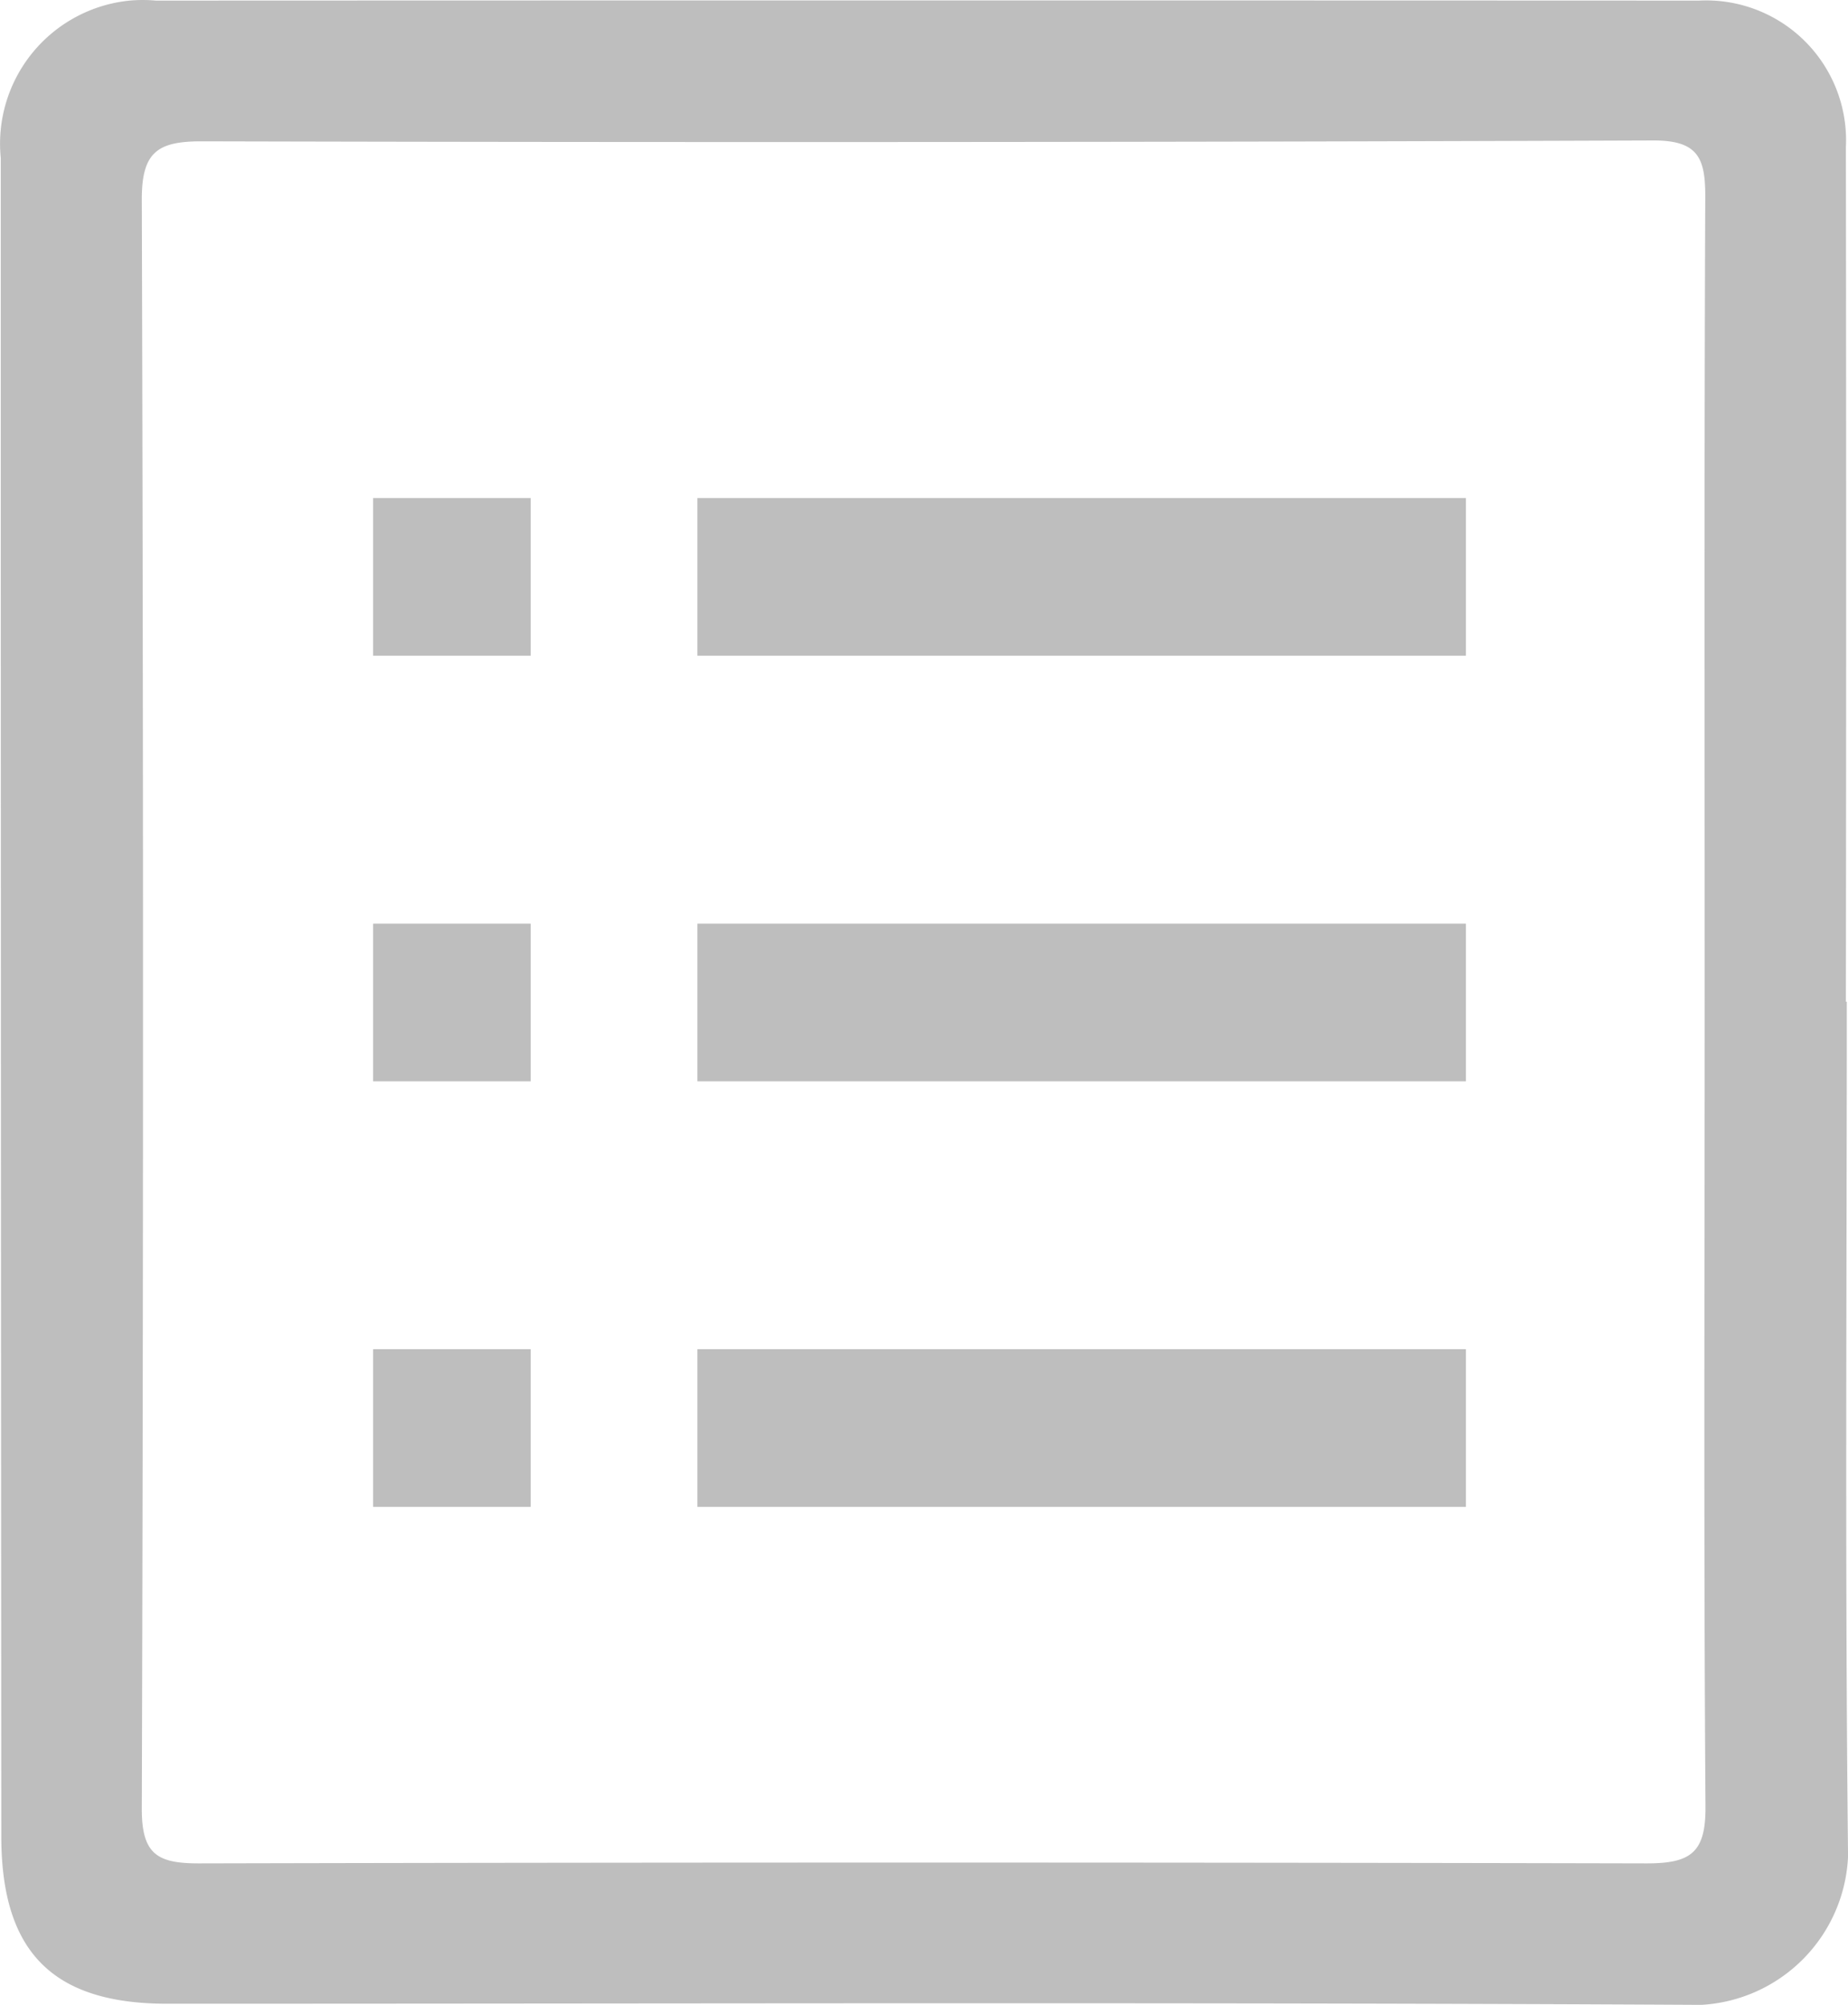 <svg xmlns="http://www.w3.org/2000/svg" width="34.119" height="37.013" viewBox="0 0 34.119 37.013">
  <g id="Group_15060" data-name="Group 15060" transform="translate(-657.273 -199.602)">
    <path id="Path_55494" data-name="Path 55494" d="M691.37,218.094l-.017,0q.01-7.89,0-15.781a2.361,2.361,0,0,0,0-.252,2.583,2.583,0,0,0-2.711-2.448q-14.246-.006-28.49,0a2.722,2.722,0,0,0-.486,0,2.656,2.656,0,0,0-2.379,2.906q0,15.491.01,30.98c0,2.129.942,3.092,3.062,3.092,9.441,0,18.883-.03,28.324.021a2.873,2.873,0,0,0,2.71-2.741C691.335,228.614,691.37,223.354,691.37,218.094ZM687.677,234q-13.367-.03-26.732,0c-.754,0-1.054-.157-1.054-1q.045-14.859,0-29.721c0-.868.29-1.068,1.1-1.068q13.407.033,26.815-.016c.82,0,.951.329.951,1.029-.021,4.953-.011,9.906-.011,14.86v0c0,4.953-.02,9.907.015,14.861C688.768,233.8,688.493,234,687.677,234Z" fill="#bebebe"/>
    <rect id="Rectangle_4981" data-name="Rectangle 4981" width="2.91" height="2.91" transform="translate(664.161 208.796)" fill="#bebebe"/>
    <rect id="Rectangle_4982" data-name="Rectangle 4982" width="14.19" height="2.91" transform="translate(670.148 208.796)" fill="#bebebe"/>
    <rect id="Rectangle_4983" data-name="Rectangle 4983" width="2.91" height="2.91" transform="translate(664.161 216.653)" fill="#bebebe"/>
    <rect id="Rectangle_4984" data-name="Rectangle 4984" width="14.19" height="2.91" transform="translate(670.148 216.653)" fill="#bebebe"/>
    <rect id="Rectangle_4985" data-name="Rectangle 4985" width="2.91" height="2.91" transform="translate(664.161 224.509)" fill="#bebebe"/>
    <rect id="Rectangle_4986" data-name="Rectangle 4986" width="14.19" height="2.91" transform="translate(670.148 224.509)" fill="#bebebe"/>
  </g>
</svg>
